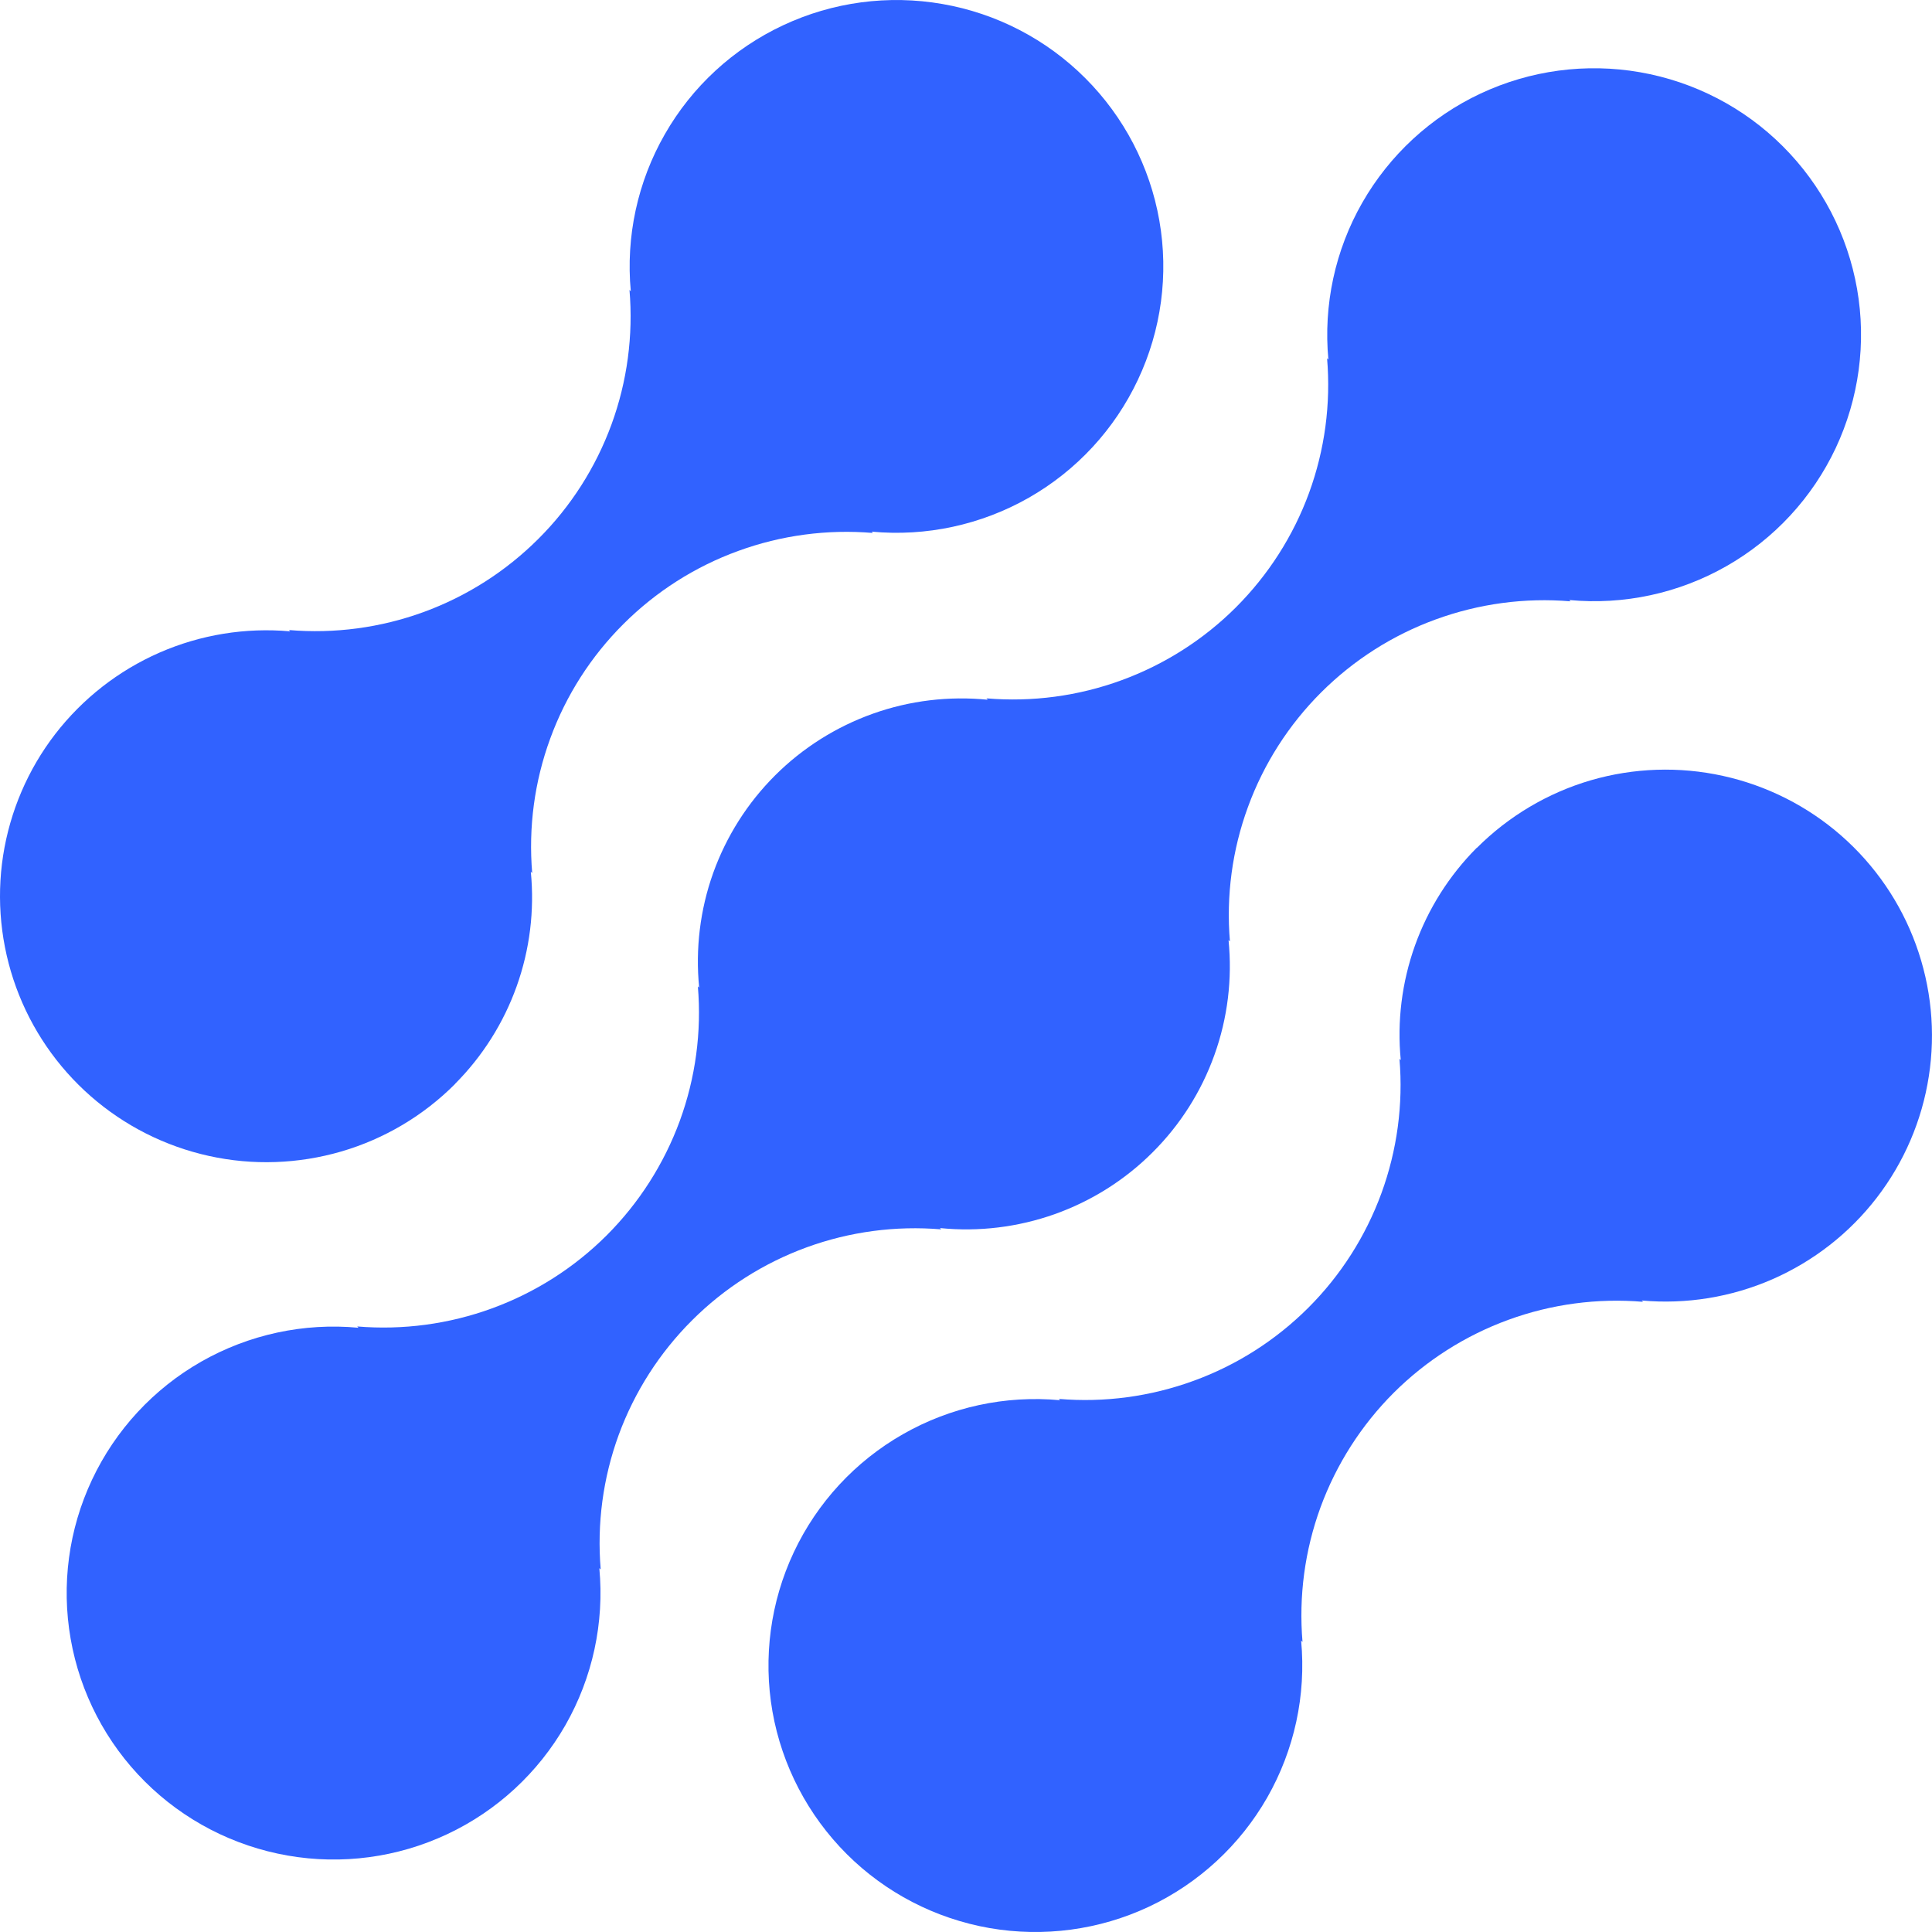 <svg width="28" height="28" viewBox="0 0 28 28" fill="none" xmlns="http://www.w3.org/2000/svg">
<path d="M21.401 12.288C21.002 12.689 20.697 13.172 20.507 13.703C20.317 14.235 20.246 14.802 20.301 15.364L20.282 15.345C20.338 16.006 20.248 16.672 20.02 17.295C19.791 17.919 19.43 18.485 18.96 18.954C18.49 19.423 17.923 19.785 17.298 20.012C16.674 20.24 16.007 20.33 15.345 20.274L15.364 20.293C14.572 20.219 13.776 20.391 13.085 20.786C12.394 21.18 11.842 21.778 11.504 22.497C11.166 23.216 11.058 24.022 11.195 24.805C11.333 25.587 11.709 26.308 12.271 26.87C12.834 27.432 13.557 27.806 14.341 27.943C15.125 28.079 15.932 27.971 16.652 27.633C17.372 27.294 17.97 26.742 18.365 26.052C18.759 25.362 18.931 24.568 18.857 23.777L18.877 23.796C18.821 23.134 18.91 22.469 19.138 21.845C19.367 21.222 19.728 20.656 20.198 20.186C20.669 19.717 21.235 19.356 21.86 19.128C22.484 18.9 23.151 18.811 23.813 18.867L23.793 18.848C24.441 18.906 25.092 18.8 25.687 18.54C26.283 18.279 26.803 17.873 27.199 17.359C27.595 16.845 27.855 16.239 27.954 15.598C28.054 14.957 27.989 14.301 27.767 13.691C27.545 13.081 27.172 12.537 26.684 12.11C26.195 11.682 25.606 11.385 24.971 11.245C24.337 11.105 23.677 11.127 23.053 11.309C22.43 11.492 21.863 11.829 21.404 12.288H21.401Z" fill="#3162FF"/>
<path d="M13.642 17.817L13.622 17.798C14.185 17.855 14.754 17.785 15.287 17.596C15.82 17.406 16.304 17.101 16.704 16.701C17.105 16.302 17.411 15.819 17.601 15.287C17.792 14.755 17.861 14.187 17.805 13.625L17.825 13.644C17.769 12.983 17.858 12.317 18.087 11.694C18.315 11.07 18.677 10.504 19.147 10.035C19.617 9.566 20.184 9.204 20.808 8.977C21.433 8.749 22.099 8.659 22.762 8.715L22.742 8.696C23.534 8.771 24.33 8.599 25.021 8.205C25.713 7.811 26.265 7.214 26.604 6.495C26.942 5.775 27.051 4.969 26.914 4.187C26.777 3.404 26.401 2.682 25.838 2.12C25.276 1.558 24.553 1.184 23.769 1.047C22.985 0.91 22.178 1.018 21.457 1.356C20.737 1.694 20.139 2.246 19.744 2.936C19.349 3.626 19.178 4.421 19.252 5.212L19.233 5.192C19.289 5.854 19.2 6.519 18.972 7.143C18.744 7.766 18.382 8.332 17.912 8.802C17.442 9.271 16.875 9.632 16.25 9.86C15.626 10.088 14.959 10.177 14.296 10.121L14.316 10.141C13.752 10.085 13.184 10.153 12.651 10.343C12.118 10.533 11.634 10.838 11.233 11.238C10.833 11.637 10.527 12.12 10.336 12.652C10.146 13.184 10.077 13.752 10.133 14.314L10.114 14.295C10.17 14.956 10.08 15.622 9.852 16.245C9.623 16.868 9.262 17.434 8.792 17.904C8.322 18.373 7.755 18.734 7.13 18.962C6.506 19.19 5.84 19.279 5.177 19.224L5.196 19.243C4.404 19.168 3.608 19.34 2.916 19.734C2.225 20.128 1.673 20.725 1.334 21.445C0.995 22.164 0.887 22.97 1.024 23.752C1.161 24.535 1.536 25.257 2.099 25.819C2.662 26.381 3.385 26.755 4.169 26.892C4.953 27.029 5.76 26.921 6.48 26.583C7.201 26.245 7.799 25.693 8.194 25.003C8.588 24.313 8.76 23.518 8.686 22.727L8.706 22.746C8.65 22.084 8.739 21.419 8.967 20.795C9.196 20.172 9.558 19.606 10.028 19.137C10.498 18.667 11.065 18.306 11.689 18.078C12.313 17.85 12.98 17.761 13.642 17.817Z" fill="#3162FF"/>
<path d="M6.594 15.709C6.993 15.309 7.298 14.826 7.488 14.294C7.678 13.763 7.748 13.196 7.693 12.634L7.713 12.653C7.657 11.991 7.746 11.325 7.975 10.702C8.203 10.078 8.565 9.512 9.036 9.043C9.506 8.574 10.073 8.212 10.698 7.985C11.322 7.757 11.989 7.668 12.652 7.724L12.632 7.705C13.424 7.779 14.22 7.607 14.911 7.213C15.602 6.819 16.154 6.222 16.492 5.503C16.831 4.784 16.939 3.979 16.802 3.196C16.665 2.414 16.29 1.693 15.727 1.131C15.165 0.569 14.442 0.194 13.658 0.058C12.874 -0.079 12.068 0.029 11.348 0.367C10.627 0.705 10.029 1.256 9.635 1.946C9.24 2.636 9.068 3.43 9.142 4.221L9.123 4.202C9.179 4.864 9.09 5.529 8.862 6.152C8.633 6.776 8.272 7.342 7.801 7.811C7.331 8.28 6.764 8.642 6.14 8.87C5.516 9.098 4.849 9.187 4.187 9.131L4.206 9.15C3.558 9.092 2.907 9.198 2.312 9.458C1.716 9.719 1.197 10.125 0.8 10.639C0.404 11.153 0.145 11.759 0.045 12.4C-0.054 13.041 0.011 13.697 0.233 14.307C0.455 14.917 0.828 15.461 1.316 15.888C1.805 16.316 2.394 16.613 3.029 16.753C3.663 16.893 4.323 16.87 4.947 16.688C5.57 16.506 6.138 16.169 6.596 15.709H6.594Z" fill="#3162FF"/>
</svg>
